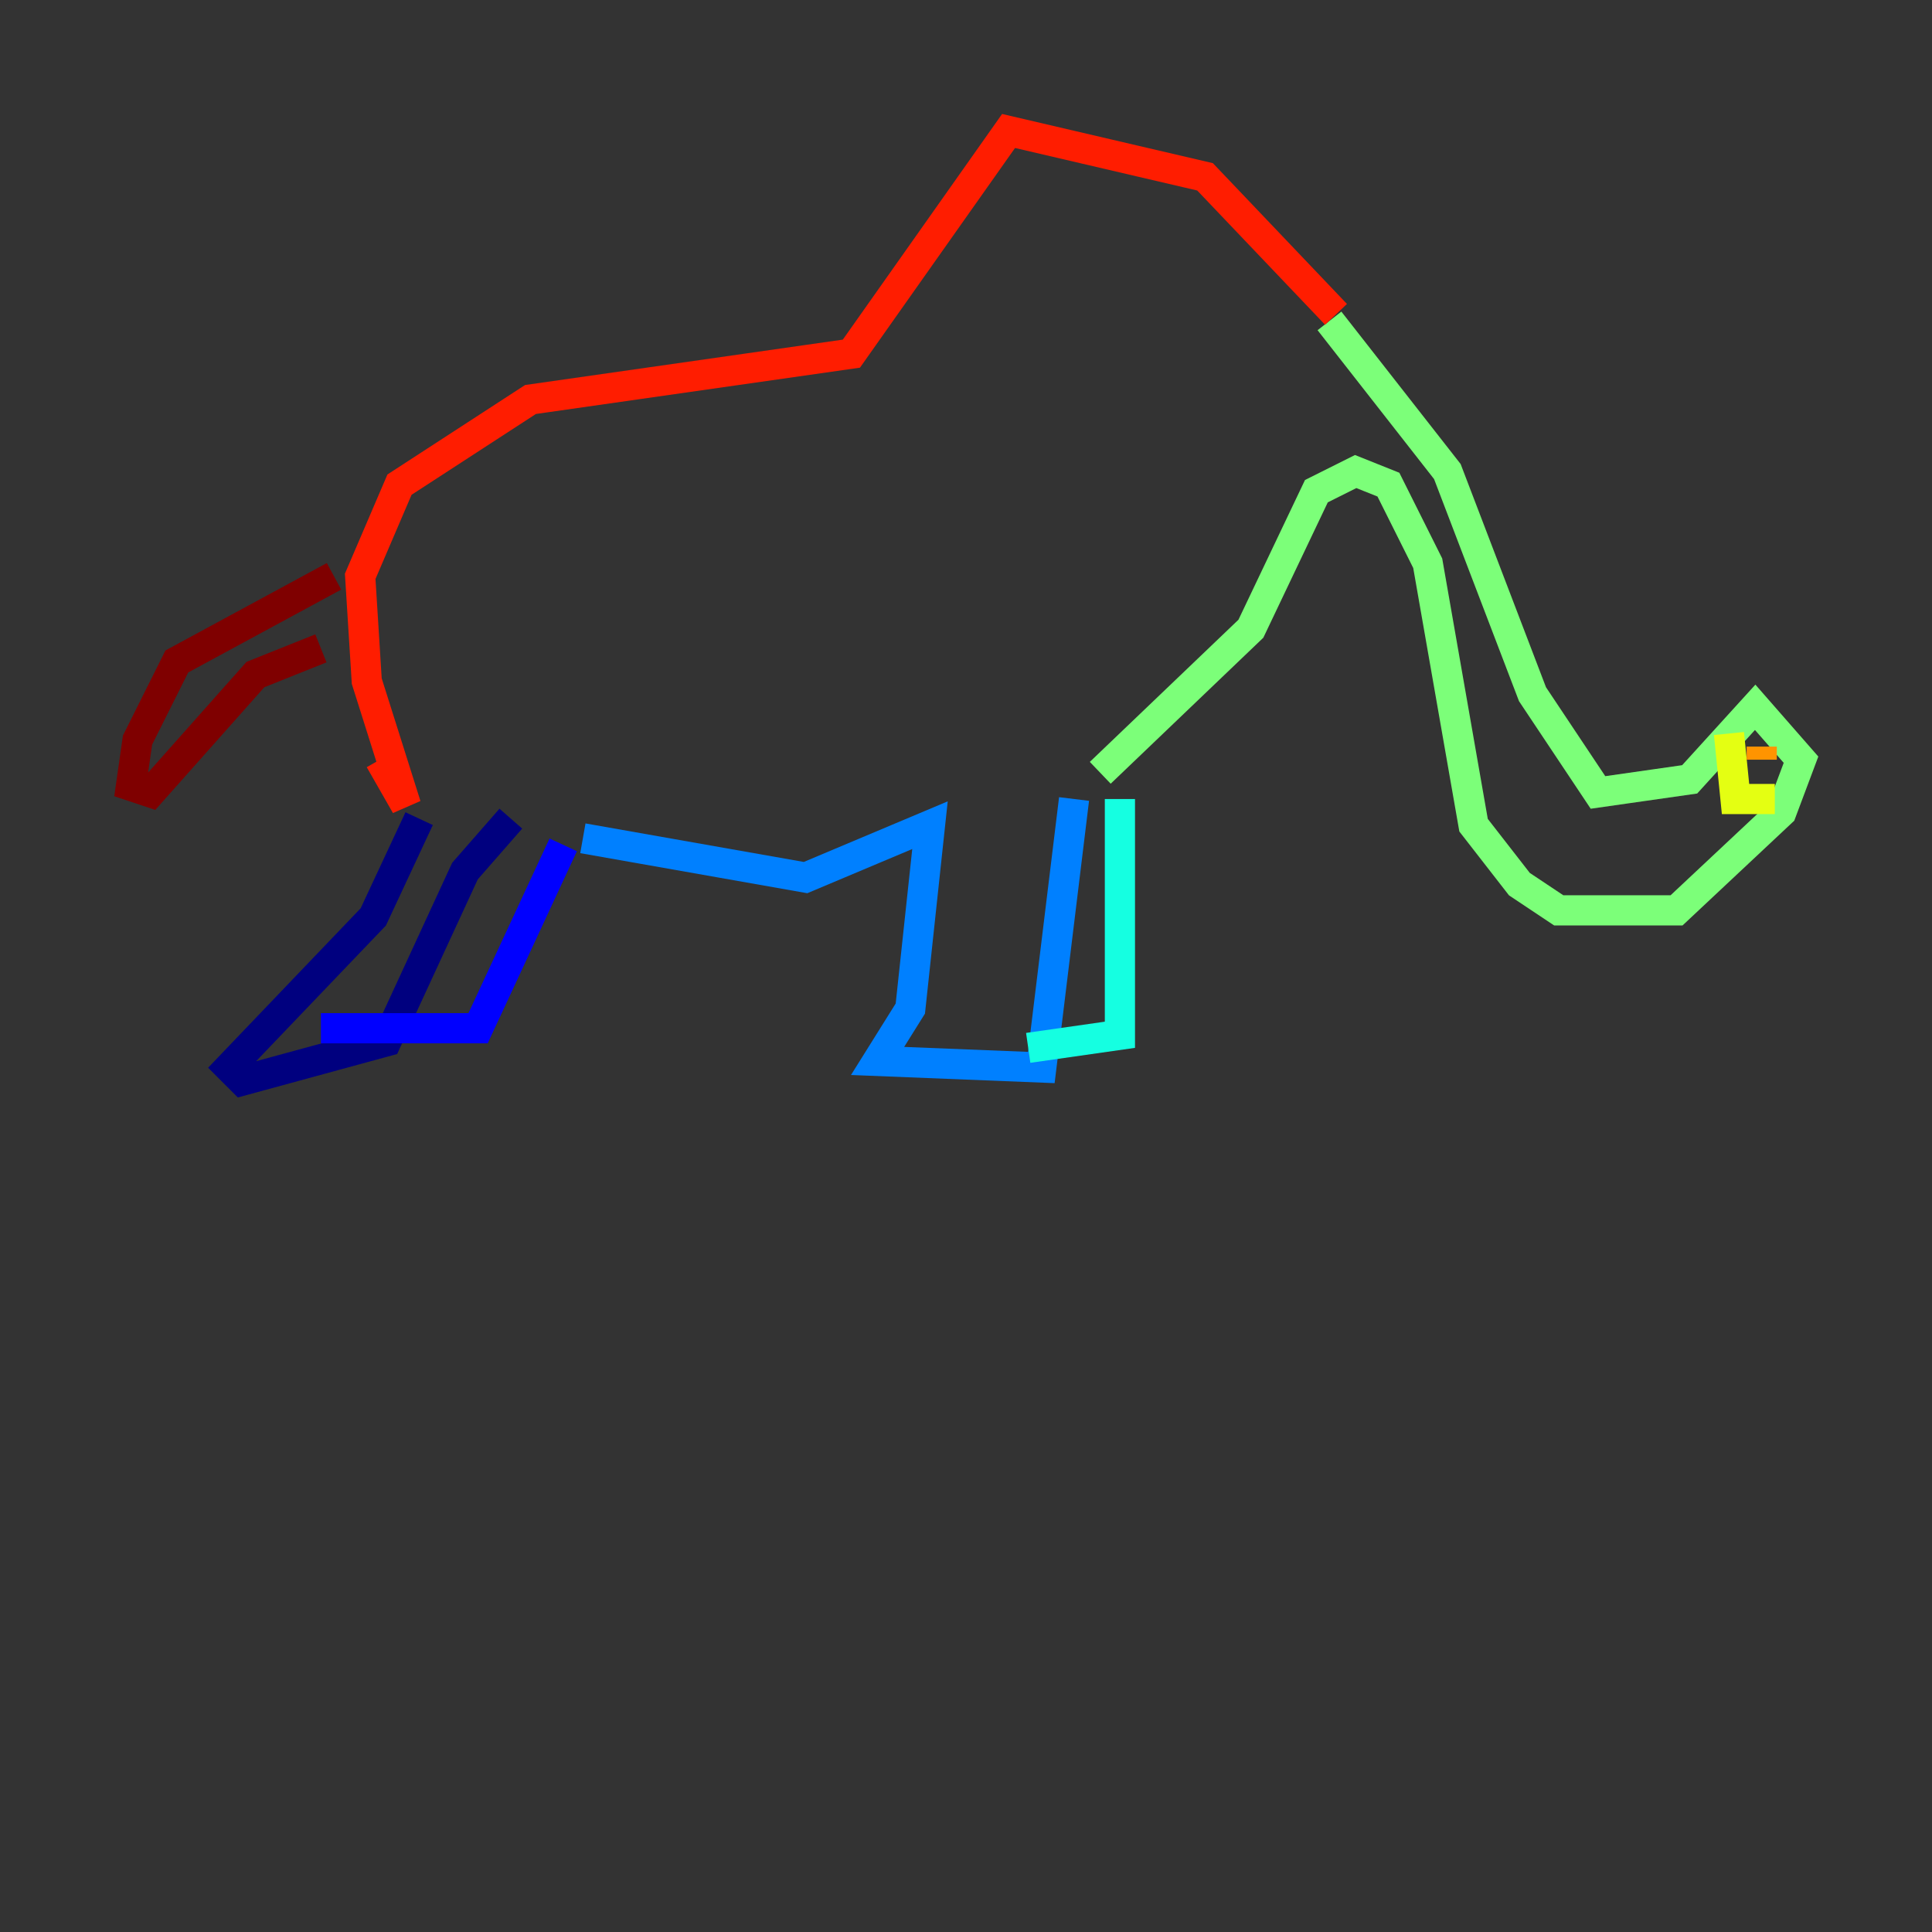 <?xml version="1.0" encoding="utf-8" ?>
<svg baseProfile="tiny" height="128" version="1.2" viewBox="0,0,128,128" width="128" xmlns="http://www.w3.org/2000/svg" xmlns:ev="http://www.w3.org/2001/xml-events" xmlns:xlink="http://www.w3.org/1999/xlink"><rect x="0" y="0" width="128" height="128" fill="#333333" stroke="none"/><defs /><polyline fill="none" points="27.77,54.237 24.732,60.746 15.186,70.725 16.054,71.593 25.6,68.99 30.807,57.709 33.844,54.237" stroke="#00007f" stroke-width="2" /><polyline fill="none" points="37.315,55.973 31.675,68.122 21.261,68.122" stroke="#0000ff" stroke-width="2" /><polyline fill="none" points="38.617,55.539 53.37,58.142 61.614,54.671 60.312,66.82 58.142,70.291 68.99,70.725 71.159,52.936" stroke="#0080ff" stroke-width="2" /><polyline fill="none" points="74.197,52.936 74.197,68.556 68.122,69.424" stroke="#15ffe1" stroke-width="2" /><polyline fill="none" points="72.895,51.2 82.875,41.654 87.214,32.542 89.817,31.241 91.986,32.108 94.59,37.315 97.627,54.671 100.664,58.576 103.268,60.312 111.078,60.312 118.02,53.803 119.322,50.332 116.285,46.861 111.946,51.634 105.871,52.502 101.532,45.993 95.891,31.241 88.081,21.261" stroke="#7cff79" stroke-width="2" /><polyline fill="none" points="114.549,48.597 114.983,52.936 117.586,52.936" stroke="#e4ff12" stroke-width="2" /><polyline fill="none" points="116.719,49.464 116.719,50.332" stroke="#ff9400" stroke-width="2" /><polyline fill="none" points="88.515,20.827 79.837,11.715 66.82,8.678 56.407,23.43 35.146,26.468 26.468,32.108 23.864,38.183 24.298,45.125 26.902,53.37 25.166,50.332" stroke="#ff1d00" stroke-width="2" /><polyline fill="none" points="22.129,38.183 11.715,43.824 9.112,49.031 8.678,52.068 9.98,52.502 16.922,44.691 21.261,42.956" stroke="#7f0000" stroke-width="2" /></svg>